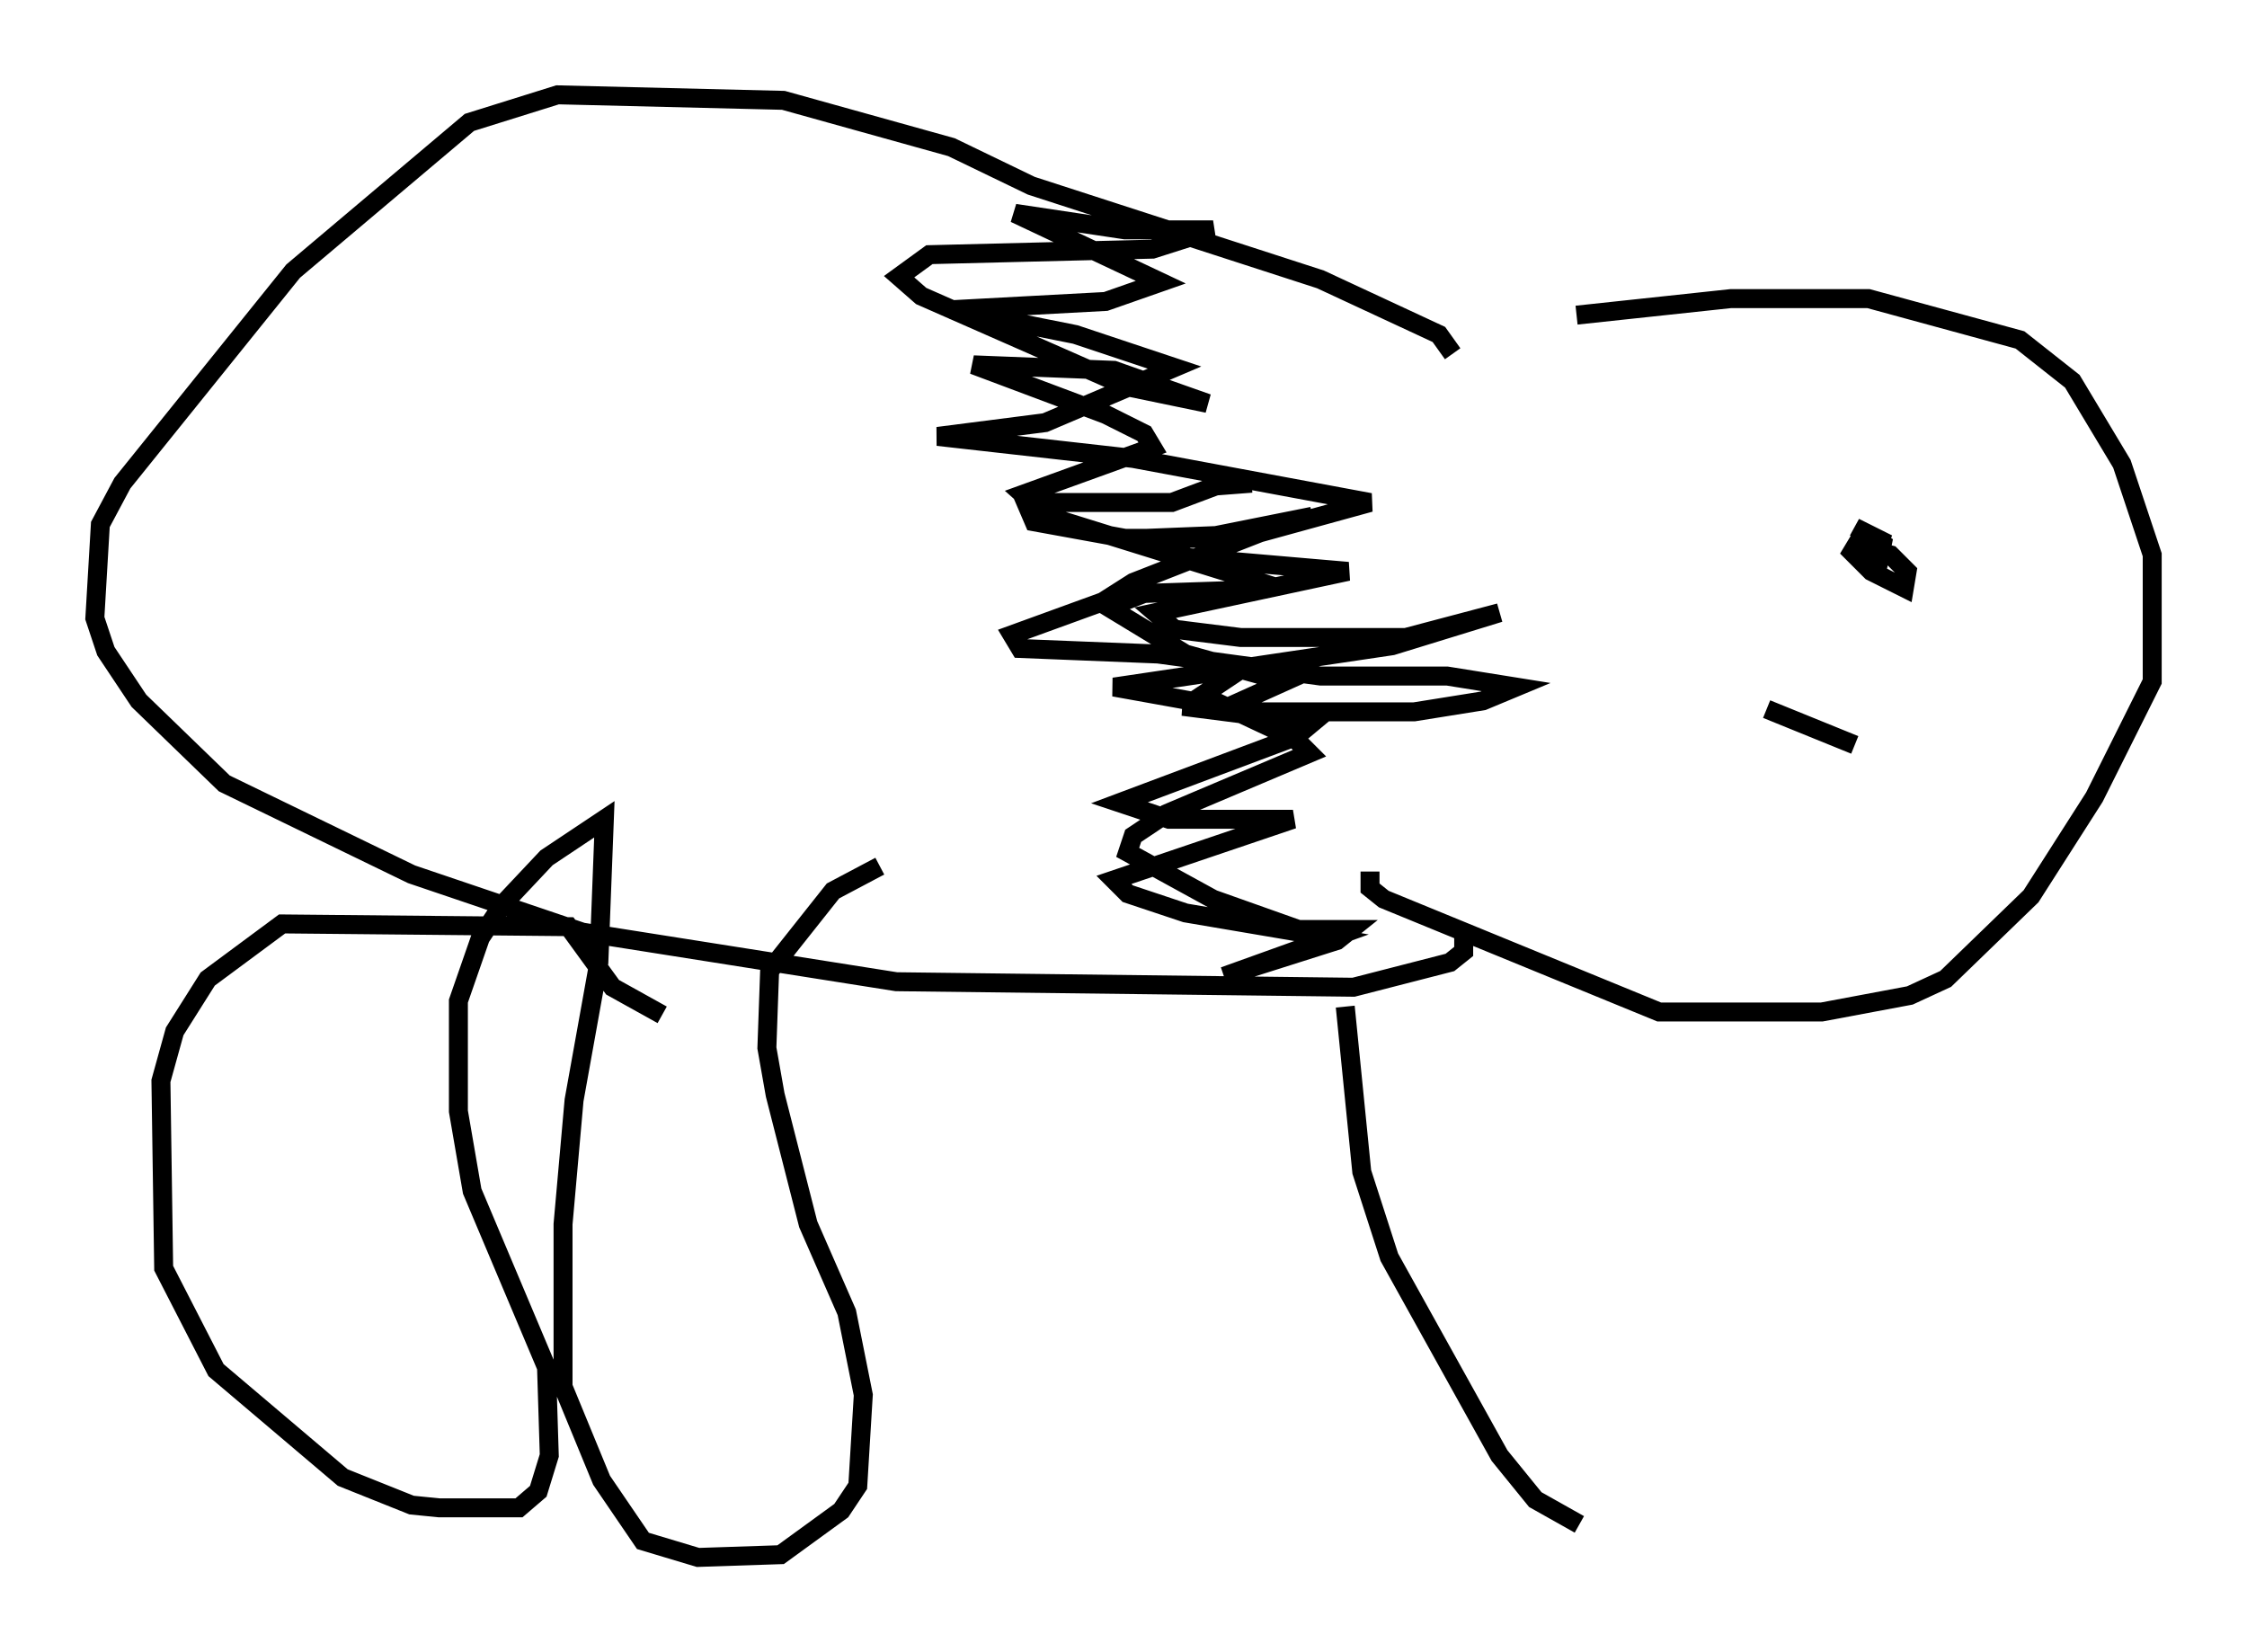 <?xml version="1.0" encoding="utf-8" ?>
<svg baseProfile="full" height="87.128" version="1.1" width="118.503" xmlns="http://www.w3.org/2000/svg" xmlns:ev="http://www.w3.org/2001/xml-events" xmlns:xlink="http://www.w3.org/1999/xlink"><defs /><rect fill="white" height="87.128" width="118.503" x="0" y="0" /><path d="M77.19, 18.363 m5.955, -1.743 l8.134, -0.872 7.263, 0.0 l7.989, 2.179 2.76, 2.179 l2.615, 4.358 1.598, 4.793 l0.0, 6.682 -3.05, 6.101 l-3.341, 5.229 -4.503, 4.358 l-1.888, 0.872 -4.648, 0.872 l-8.57, 0.0 -14.525, -5.955 l-0.726, -0.581 0.0, -0.872 m4.358, -27.307 l-0.726, -1.017 -6.246, -2.905 l-15.251, -4.939 -4.212, -2.034 l-8.86, -2.469 -11.911, -0.291 l-4.648, 1.453 -9.296, 7.844 l-9.006, 11.184 -1.162, 2.179 l-0.291, 4.939 0.581, 1.743 l1.743, 2.615 4.503, 4.358 l9.877, 4.793 9.006, 3.05 l16.559, 2.615 24.112, 0.291 l5.084, -1.307 0.726, -0.581 l0.0, -1.162 m-11.184, -23.531 l-1.888, 0.145 -2.324, 0.872 l-7.698, 0.0 0.436, 1.017 l4.793, 0.872 5.374, 0.0 l4.503, -1.162 -5.084, 1.017 l-3.631, 0.145 2.179, 1.017 l8.425, 0.726 -10.168, 2.179 l1.017, 0.872 3.486, 0.436 l8.715, 0.0 4.939, -1.307 l-5.665, 1.743 -14.67, 2.179 l7.263, 1.307 8.57, 0.0 l3.631, -0.581 1.743, -0.726 l-3.631, -0.581 -6.682, 0.0 l-8.57, -1.162 -7.263, -0.291 l-0.436, -0.726 4.793, -1.743 l1.598, -1.017 6.682, -2.615 l5.81, -1.598 -12.492, -2.324 l-10.313, -1.162 5.665, -0.726 l6.827, -2.905 -5.229, -1.743 l-6.536, -1.307 8.134, -0.436 l2.905, -1.017 -7.698, -3.631 l5.81, 0.872 4.648, 0.0 l-3.196, 1.017 -11.765, 0.291 l-1.598, 1.162 1.162, 1.017 l10.894, 4.793 4.212, 0.872 l-4.939, -1.743 -7.408, -0.291 l6.972, 2.615 2.034, 1.017 l0.436, 0.726 -6.827, 2.469 l1.307, 1.162 10.749, 3.341 l-1.307, 0.581 -4.358, 0.145 l-1.888, 0.726 4.067, 2.469 l5.229, 1.453 -2.905, 1.307 l-2.469, 0.0 6.827, 0.872 l-0.872, 0.726 -9.296, 3.486 l2.615, 0.872 6.536, 0.0 l-9.441, 3.196 0.726, 0.726 l3.05, 1.017 7.698, 1.307 l-5.665, 2.034 5.955, -1.888 l0.726, -0.581 -2.76, 0.0 l-4.503, -1.598 -4.503, -2.469 l0.291, -0.872 1.743, -1.162 l7.553, -3.196 -0.726, -0.726 l-4.939, -2.324 2.179, -1.453 m32.1, -6.827 l1.453, 1.017 0.145, -0.726 l-1.453, -0.872 1.743, 0.872 l-1.453, -0.291 -0.436, 0.726 l1.017, 1.017 1.743, 0.872 l0.145, -0.872 -0.872, -0.872 l-1.743, -0.436 m-4.793, 8.57 l4.648, 1.888 m-62.894, 14.235 l-2.615, -1.453 -2.324, -3.196 l-15.106, -0.145 -3.922, 2.905 l-1.743, 2.76 -0.726, 2.615 l0.145, 9.877 2.76, 5.374 l6.682, 5.665 3.631, 1.453 l1.453, 0.145 4.212, 0.0 l1.017, -0.872 0.581, -1.888 l-0.145, -4.648 -3.922, -9.296 l-0.726, -4.212 0.0, -5.81 l1.162, -3.341 1.162, -1.743 l2.324, -2.469 3.05, -2.034 l-0.291, 7.553 -1.307, 7.263 l-0.581, 6.536 0.0, 8.57 l2.034, 4.939 2.179, 3.196 l2.905, 0.872 4.358, -0.145 l3.196, -2.324 0.872, -1.307 l0.291, -4.793 -0.872, -4.358 l-2.034, -4.648 -1.743, -6.827 l-0.436, -2.469 0.145, -4.067 l3.341, -4.212 2.469, -1.307 m24.547, 7.408 l0.872, 8.715 1.453, 4.503 l5.81, 10.458 1.888, 2.324 l2.324, 1.307 " fill="none" stroke="black" stroke-width="1" /></svg>